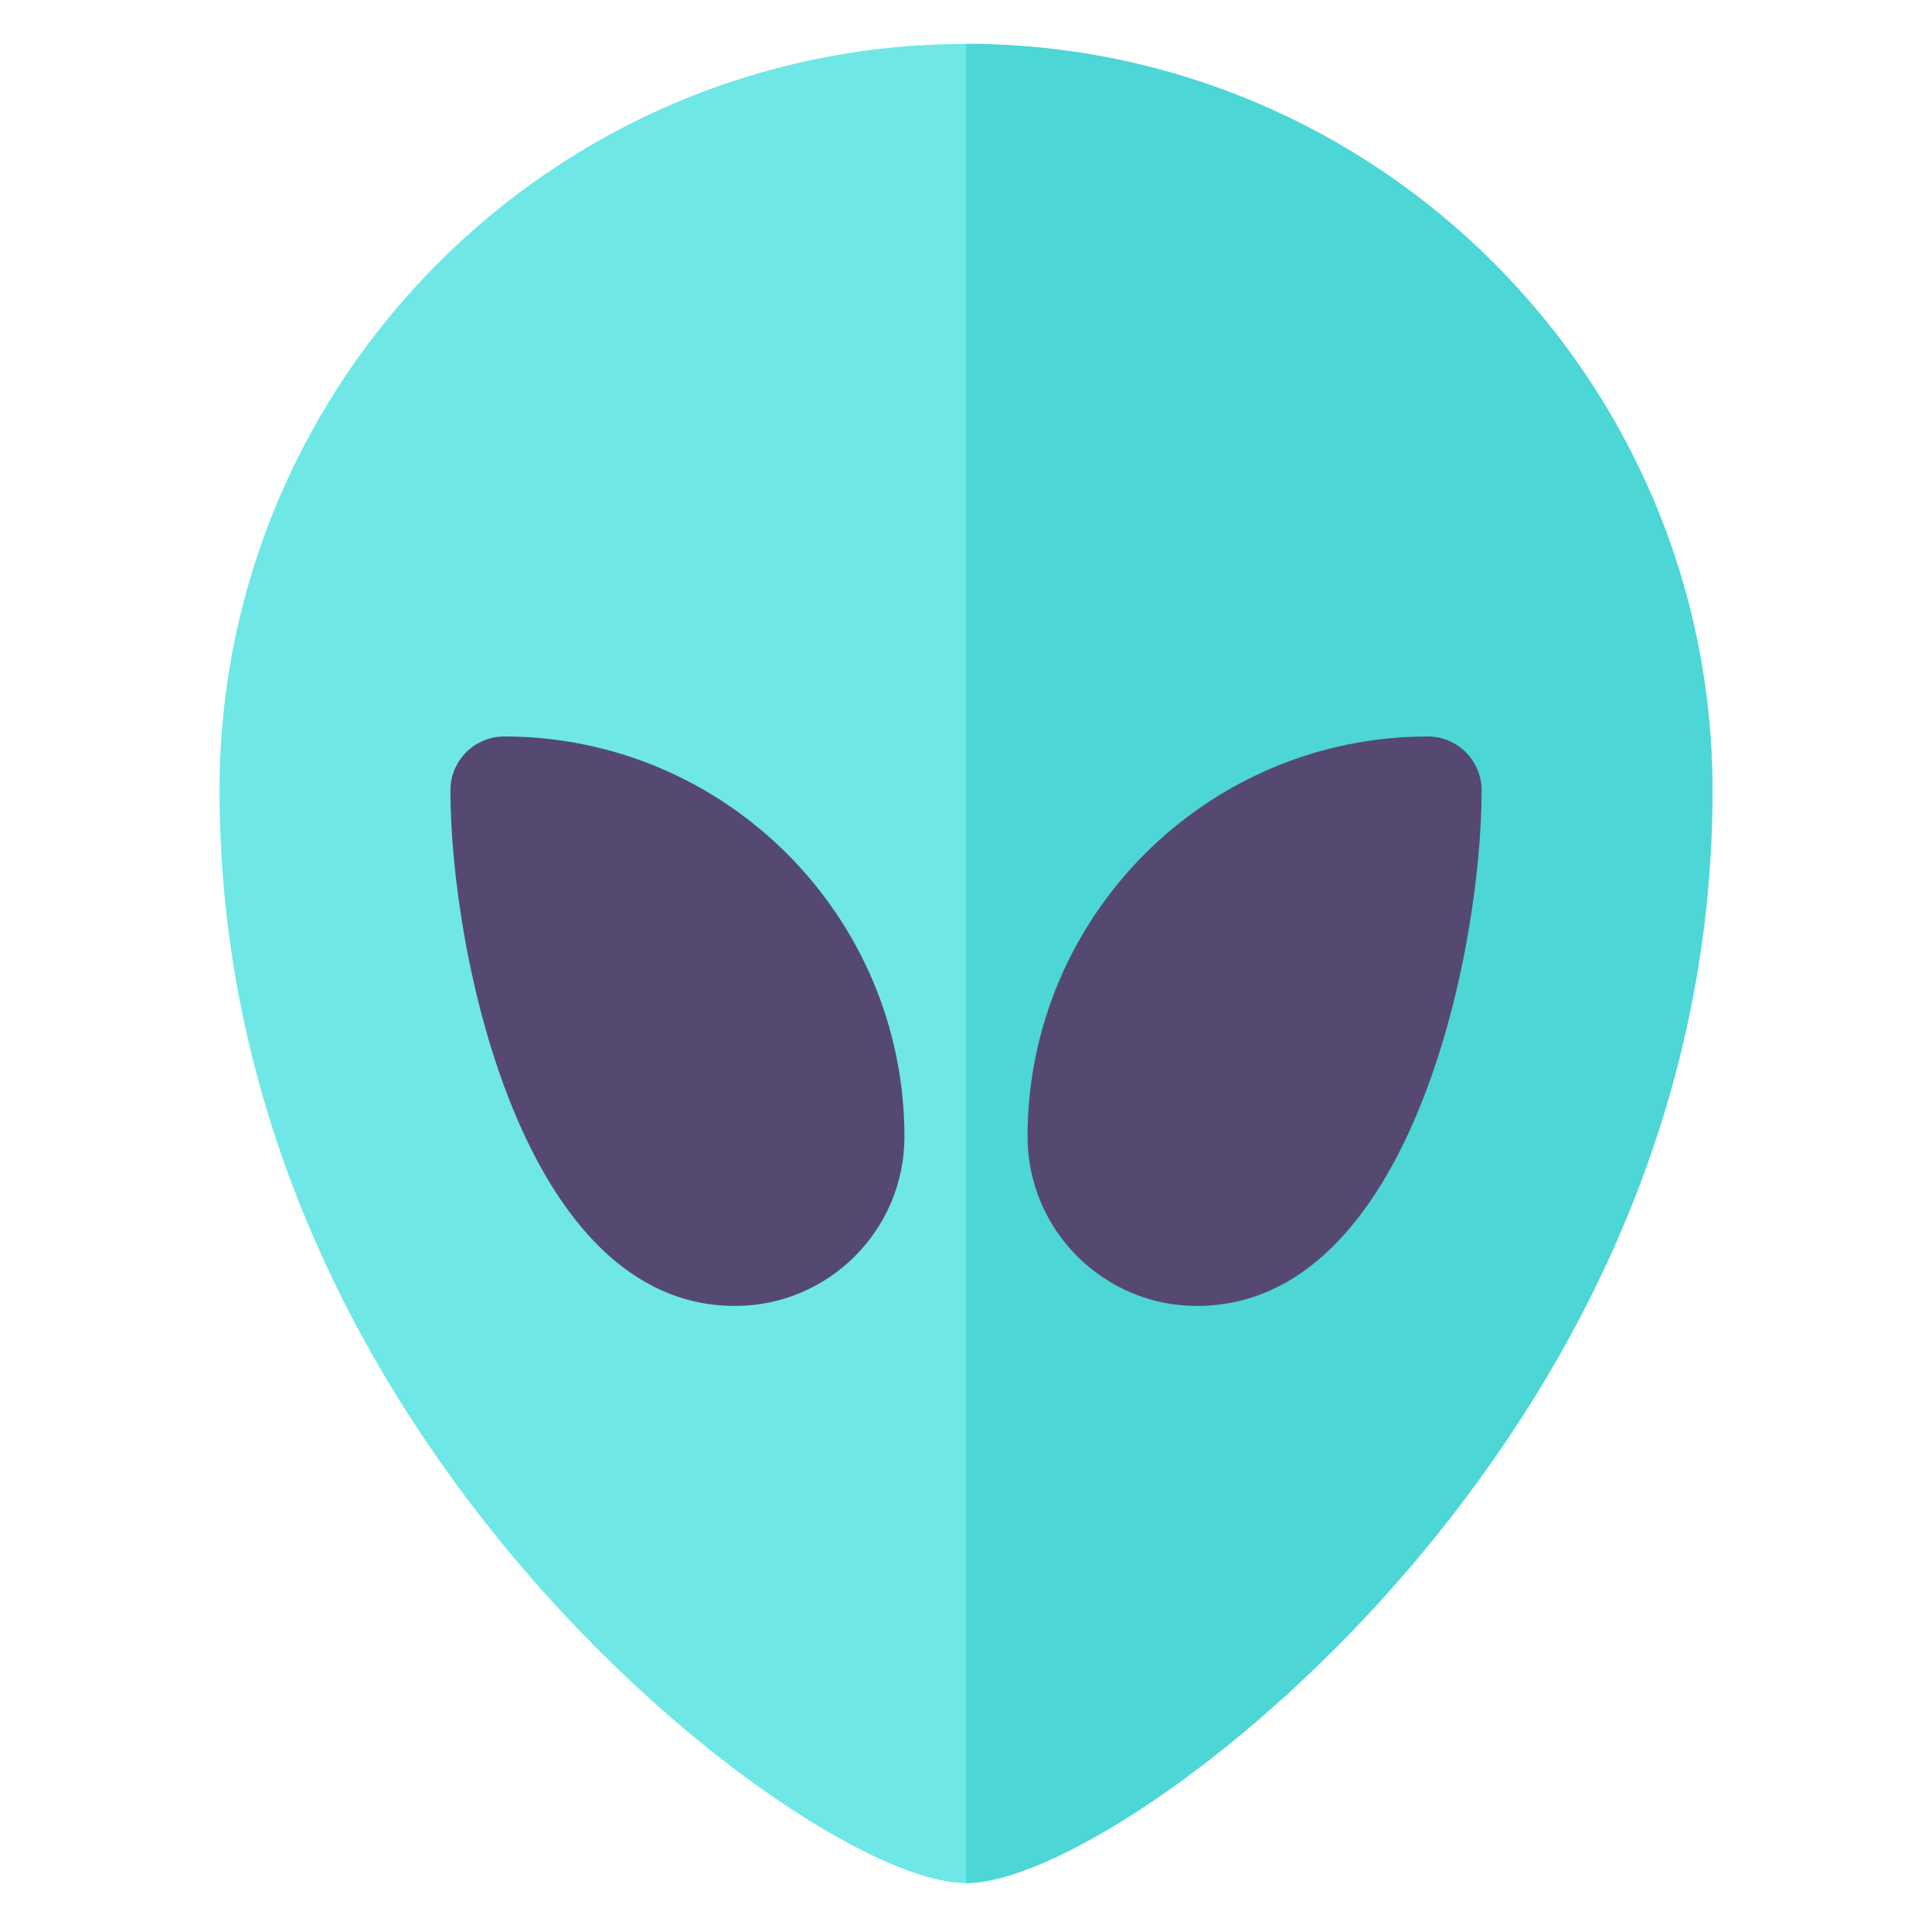 <svg width="44" height="44" viewBox="0 0 44 44" fill="none" xmlns="http://www.w3.org/2000/svg">
<path d="M22 42.886C20.13 42.886 15.885 40.242 12.207 36.062C8.919 32.326 5 26.16 5 18C5 8.626 12.626 1 22 1C31.374 1 39 8.626 39 18C39 26.16 35.081 32.326 31.794 36.062C28.113 40.245 23.87 42.886 22 42.886Z" fill="#6FE7E7"/>
<path d="M22 1C31.374 1 39 8.626 39 18C39 26.16 35.081 32.326 31.794 36.062C28.113 40.245 23.87 42.886 22 42.886V1Z" fill="#4DD6D6"/>
<path d="M11.485 16.773C10.807 16.773 10.258 17.322 10.258 18C10.258 21.678 11.89 29.742 16.742 29.742C18.869 29.742 20.598 28.013 20.598 25.887C20.598 20.861 16.51 16.773 11.485 16.773Z" fill="#564971"/>
<path d="M32.515 16.773C27.49 16.773 23.402 20.861 23.402 25.886C23.402 28.012 25.132 29.742 27.258 29.742C32.11 29.742 33.743 21.678 33.743 18C33.742 17.322 33.193 16.773 32.515 16.773Z" fill="#564971"/>
</svg>
